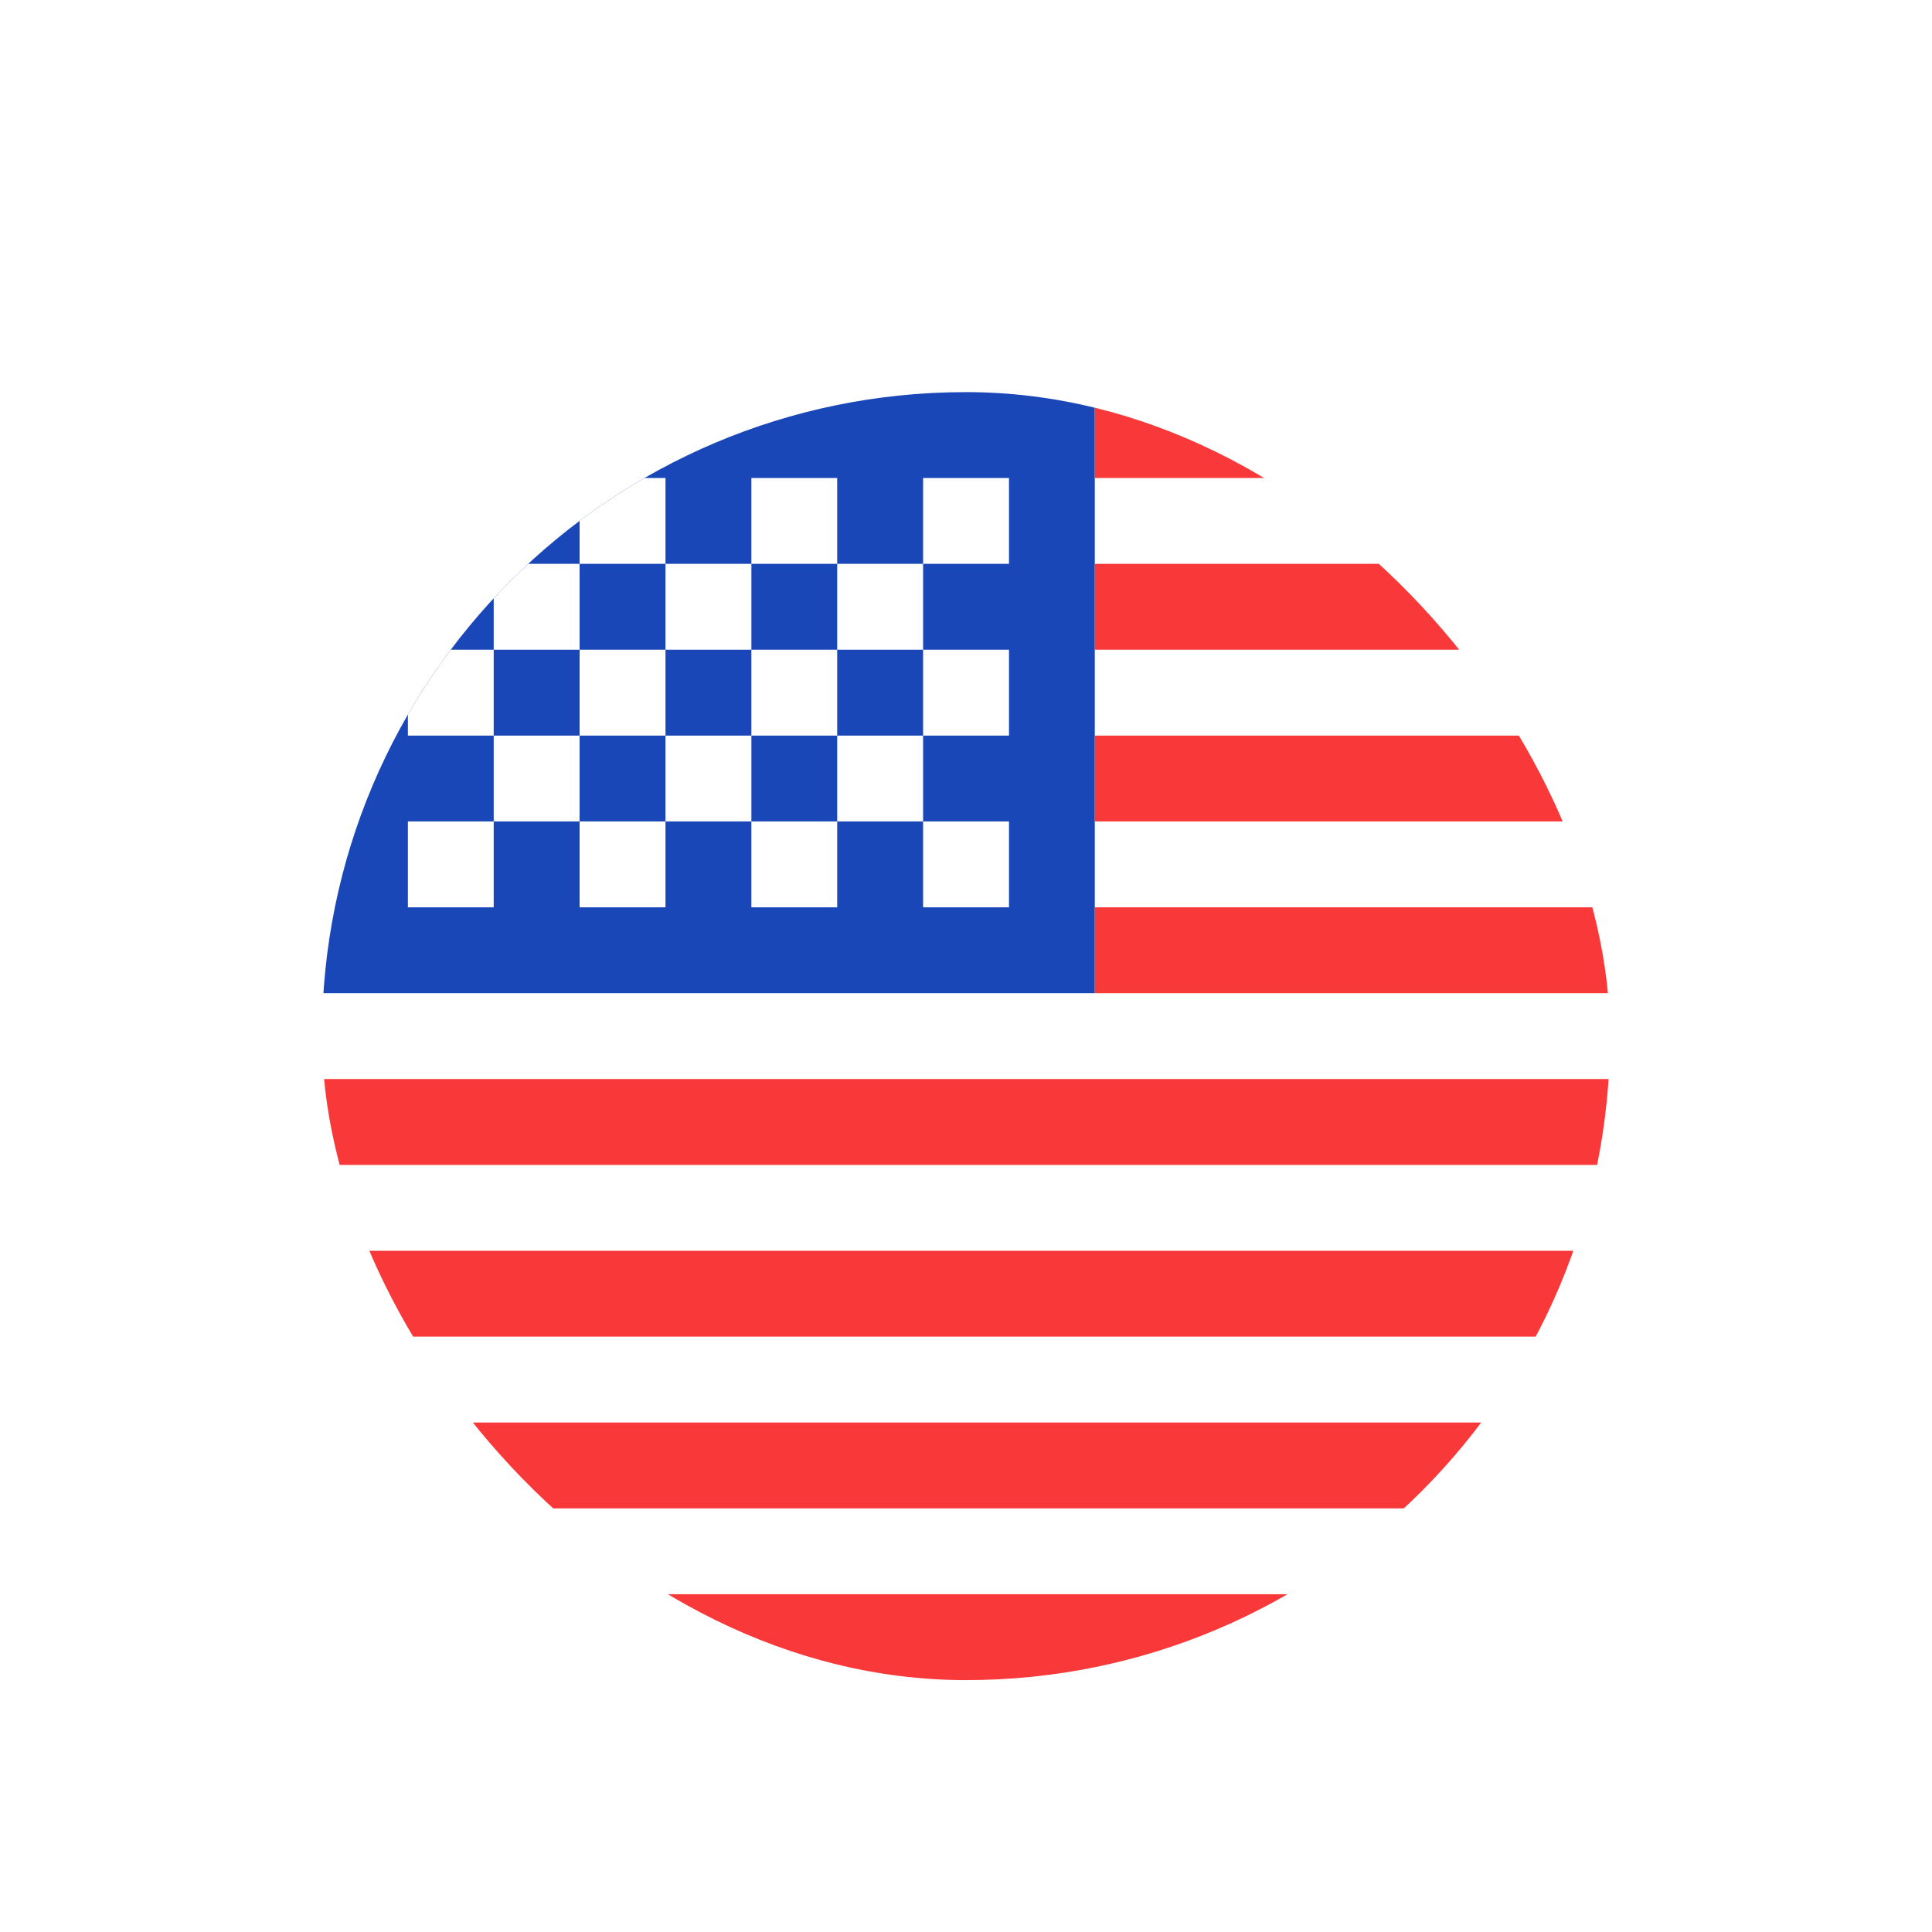 <svg width="24" height="24" viewBox="0 0 24 24" fill="none" xmlns="http://www.w3.org/2000/svg">
<g filter="url(#filter0_dd_623_4380)">
<g clip-path="url(#clip0_623_4380)">
<rect x="4" y="4" width="16" height="16" rx="8" fill="white"/>
<path fill-rule="evenodd" clip-rule="evenodd" d="M4 4H13.6V11.467H4V4Z" fill="#1A47B8"/>
<path fill-rule="evenodd" clip-rule="evenodd" d="M13.6 4L13.6 5.067H26.4V4H13.6ZM13.6 6.133V7.2H26.4V6.133H13.6ZM13.6 8.267V9.333H26.4V8.267H13.6ZM13.6 10.4L13.6 11.467H26.4V10.4H13.6ZM4 12.533V13.6H26.4V12.533H4ZM4 14.667V15.733H26.4V14.667H4ZM4 16.8V17.867H26.4V16.8H4ZM4 18.933V20H26.4V18.933H4Z" fill="#F93939"/>
<path fill-rule="evenodd" clip-rule="evenodd" d="M5.067 5.067V6.133H6.133V5.067H5.067ZM7.2 5.067V6.133H8.267V5.067H7.2ZM9.334 5.067V6.133H10.4V5.067H9.334ZM11.467 5.067V6.133H12.534V5.067H11.467ZM10.4 6.133V7.2H11.467V6.133H10.4ZM8.267 6.133V7.2H9.334V6.133H8.267ZM6.133 6.133V7.2H7.2V6.133H6.133ZM5.067 7.2V8.267H6.133V7.2H5.067ZM7.2 7.2V8.267H8.267V7.2H7.2ZM9.334 7.2V8.267H10.4V7.2H9.334ZM11.467 7.2V8.267H12.534V7.2H11.467ZM5.067 9.333V10.4H6.133V9.333H5.067ZM7.2 9.333V10.4H8.267V9.333H7.2ZM9.334 9.333V10.4H10.4V9.333H9.334ZM11.467 9.333V10.4H12.534V9.333H11.467ZM10.4 8.267V9.333H11.467V8.267H10.4ZM8.267 8.267V9.333H9.334V8.267H8.267ZM6.133 8.267V9.333H7.2V8.267H6.133Z" fill="white"/>
</g>
</g>
<defs>
<filter id="filter0_dd_623_4380" x="2.694" y="3.565" width="18.612" height="18.612" filterUnits="userSpaceOnUse" color-interpolation-filters="sRGB">
<feFlood flood-opacity="0" result="BackgroundImageFix"/>
<feColorMatrix in="SourceAlpha" type="matrix" values="0 0 0 0 0 0 0 0 0 0 0 0 0 0 0 0 0 0 127 0" result="hardAlpha"/>
<feOffset dy="0.871"/>
<feGaussianBlur stdDeviation="0.653"/>
<feComposite in2="hardAlpha" operator="out"/>
<feColorMatrix type="matrix" values="0 0 0 0 0.259 0 0 0 0 0.278 0 0 0 0 0.298 0 0 0 0.08 0"/>
<feBlend mode="normal" in2="BackgroundImageFix" result="effect1_dropShadow_623_4380"/>
<feColorMatrix in="SourceAlpha" type="matrix" values="0 0 0 0 0 0 0 0 0 0 0 0 0 0 0 0 0 0 127 0" result="hardAlpha"/>
<feOffset/>
<feGaussianBlur stdDeviation="0.054"/>
<feComposite in2="hardAlpha" operator="out"/>
<feColorMatrix type="matrix" values="0 0 0 0 0.259 0 0 0 0 0.278 0 0 0 0 0.298 0 0 0 0.32 0"/>
<feBlend mode="normal" in2="effect1_dropShadow_623_4380" result="effect2_dropShadow_623_4380"/>
<feBlend mode="normal" in="SourceGraphic" in2="effect2_dropShadow_623_4380" result="shape"/>
</filter>
<clipPath id="clip0_623_4380">
<rect x="4" y="4" width="16" height="16" rx="8" fill="white"/>
</clipPath>
</defs>
</svg>

